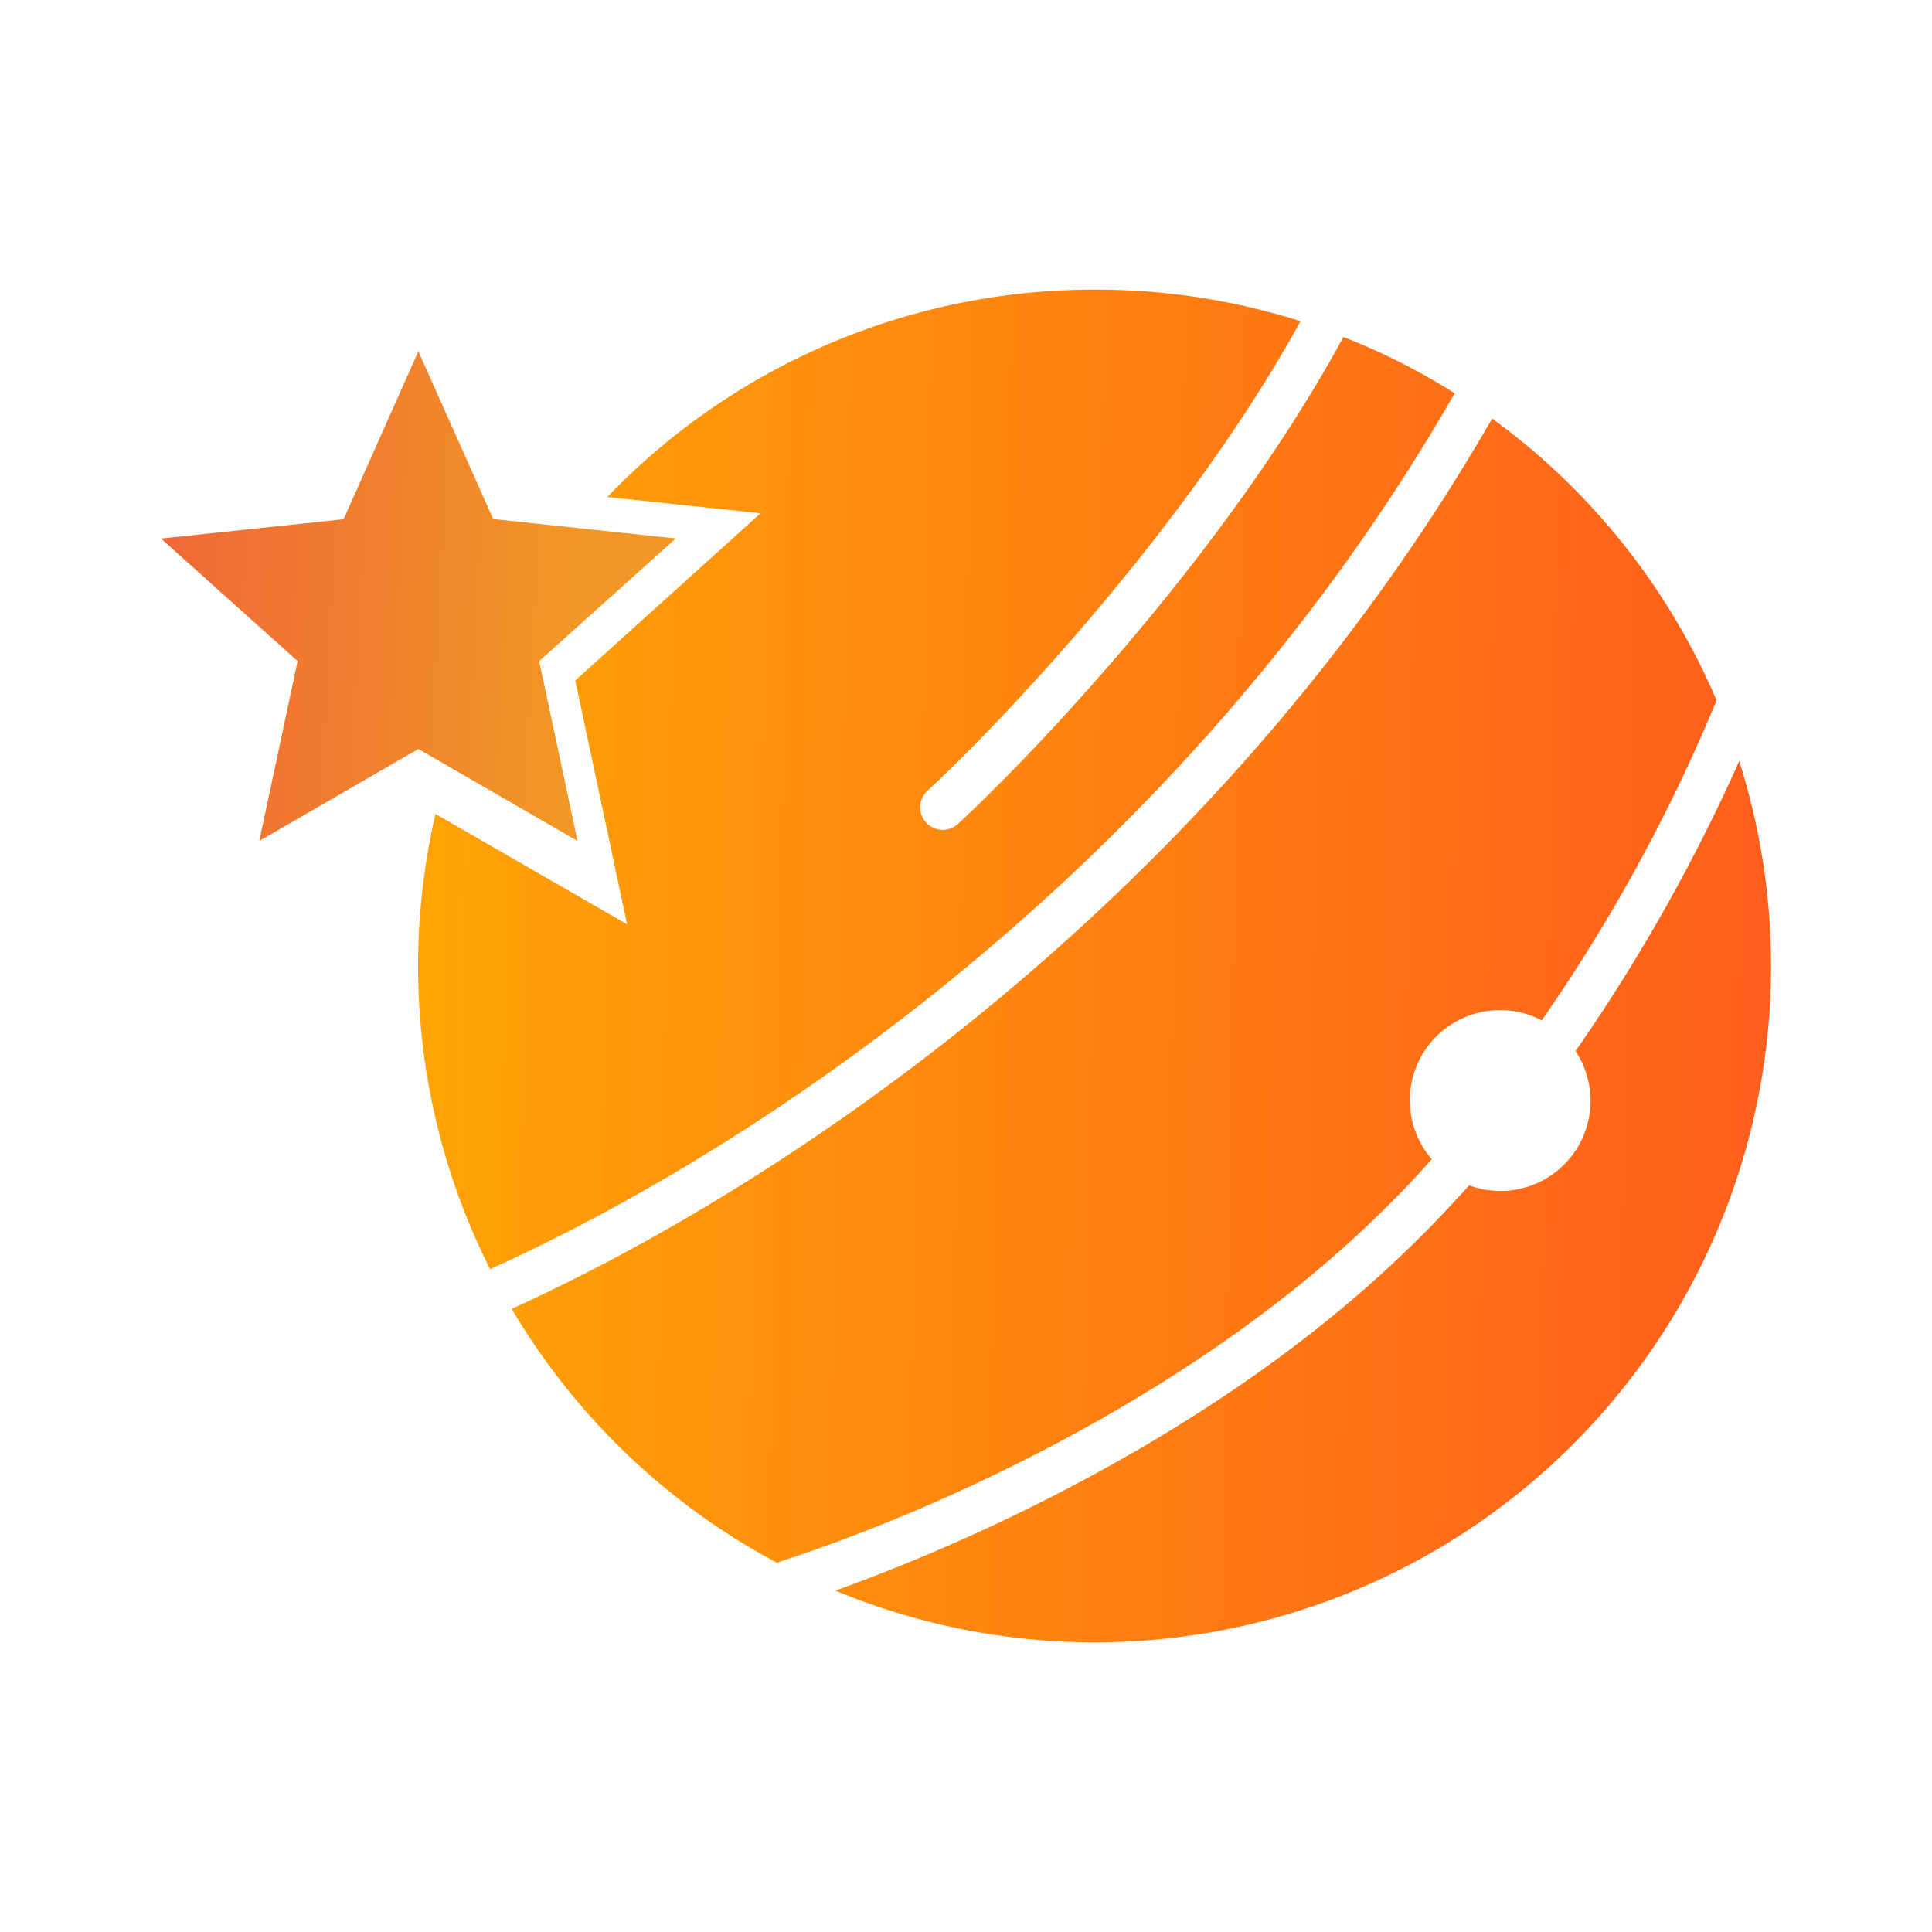 <svg xmlns="http://www.w3.org/2000/svg" xmlns:xlink="http://www.w3.org/1999/xlink" width="24" height="24" viewBox="0 0 24 24"><g fill="none"><path fill="url(#tokenBrandedMts0)" d="M13.597 3.598a8.4 8.4 0 0 1 2.559.392c-1.366 2.486-3.645 4.917-4.648 5.846a.28.28 0 0 0 .381.409c1.03-.952 3.399-3.472 4.799-6.059c.487.19.952.426 1.383.7c-3.416 5.947-8.747 9.424-11.983 10.88a8.37 8.37 0 0 1-.678-5.655l2.38 1.371l-.644-3.029l2.302-2.077l-1.904-.202a8.38 8.38 0 0 1 6.053-2.576M18.536 5.2c-3.472 6.02-8.859 9.553-12.18 11.059a8.44 8.44 0 0 0 3.293 3.153c1.831-.588 5.034-1.983 7.38-4.228c.264-.252.516-.51.757-.784a1.12 1.12 0 0 1 1.366-1.725A21 21 0 0 0 21.324 8.7a8.4 8.4 0 0 0-2.788-3.5m3.069 4.255a22 22 0 0 1-2.033 3.601a1.12 1.12 0 0 1-1.322 1.669c-.268.297-.543.588-.84.868c-2.195 2.1-5.101 3.472-7.033 4.166A8.4 8.4 0 0 0 21.605 9.455"/><path fill="url(#tokenBrandedMts1)" d="m5.197 4.365l.93 2.083l2.268.241l-1.697 1.523l.476 2.235l-1.977-1.143l-1.976 1.143l.476-2.235L2 6.69l2.268-.24z"/><defs><linearGradient id="tokenBrandedMts0" x1="2.238" x2="21.974" y1="13.515" y2="13.888" gradientUnits="userSpaceOnUse"><stop stop-color="#FFAF02"/><stop offset="1" stop-color="#FF5E1C"/></linearGradient><linearGradient id="tokenBrandedMts1" x1="2.146" x2="7.23" y1="7.445" y2="7.725" gradientUnits="userSpaceOnUse"><stop stop-color="#EF6A37"/><stop offset="1" stop-color="#F29725"/></linearGradient></defs></g></svg>